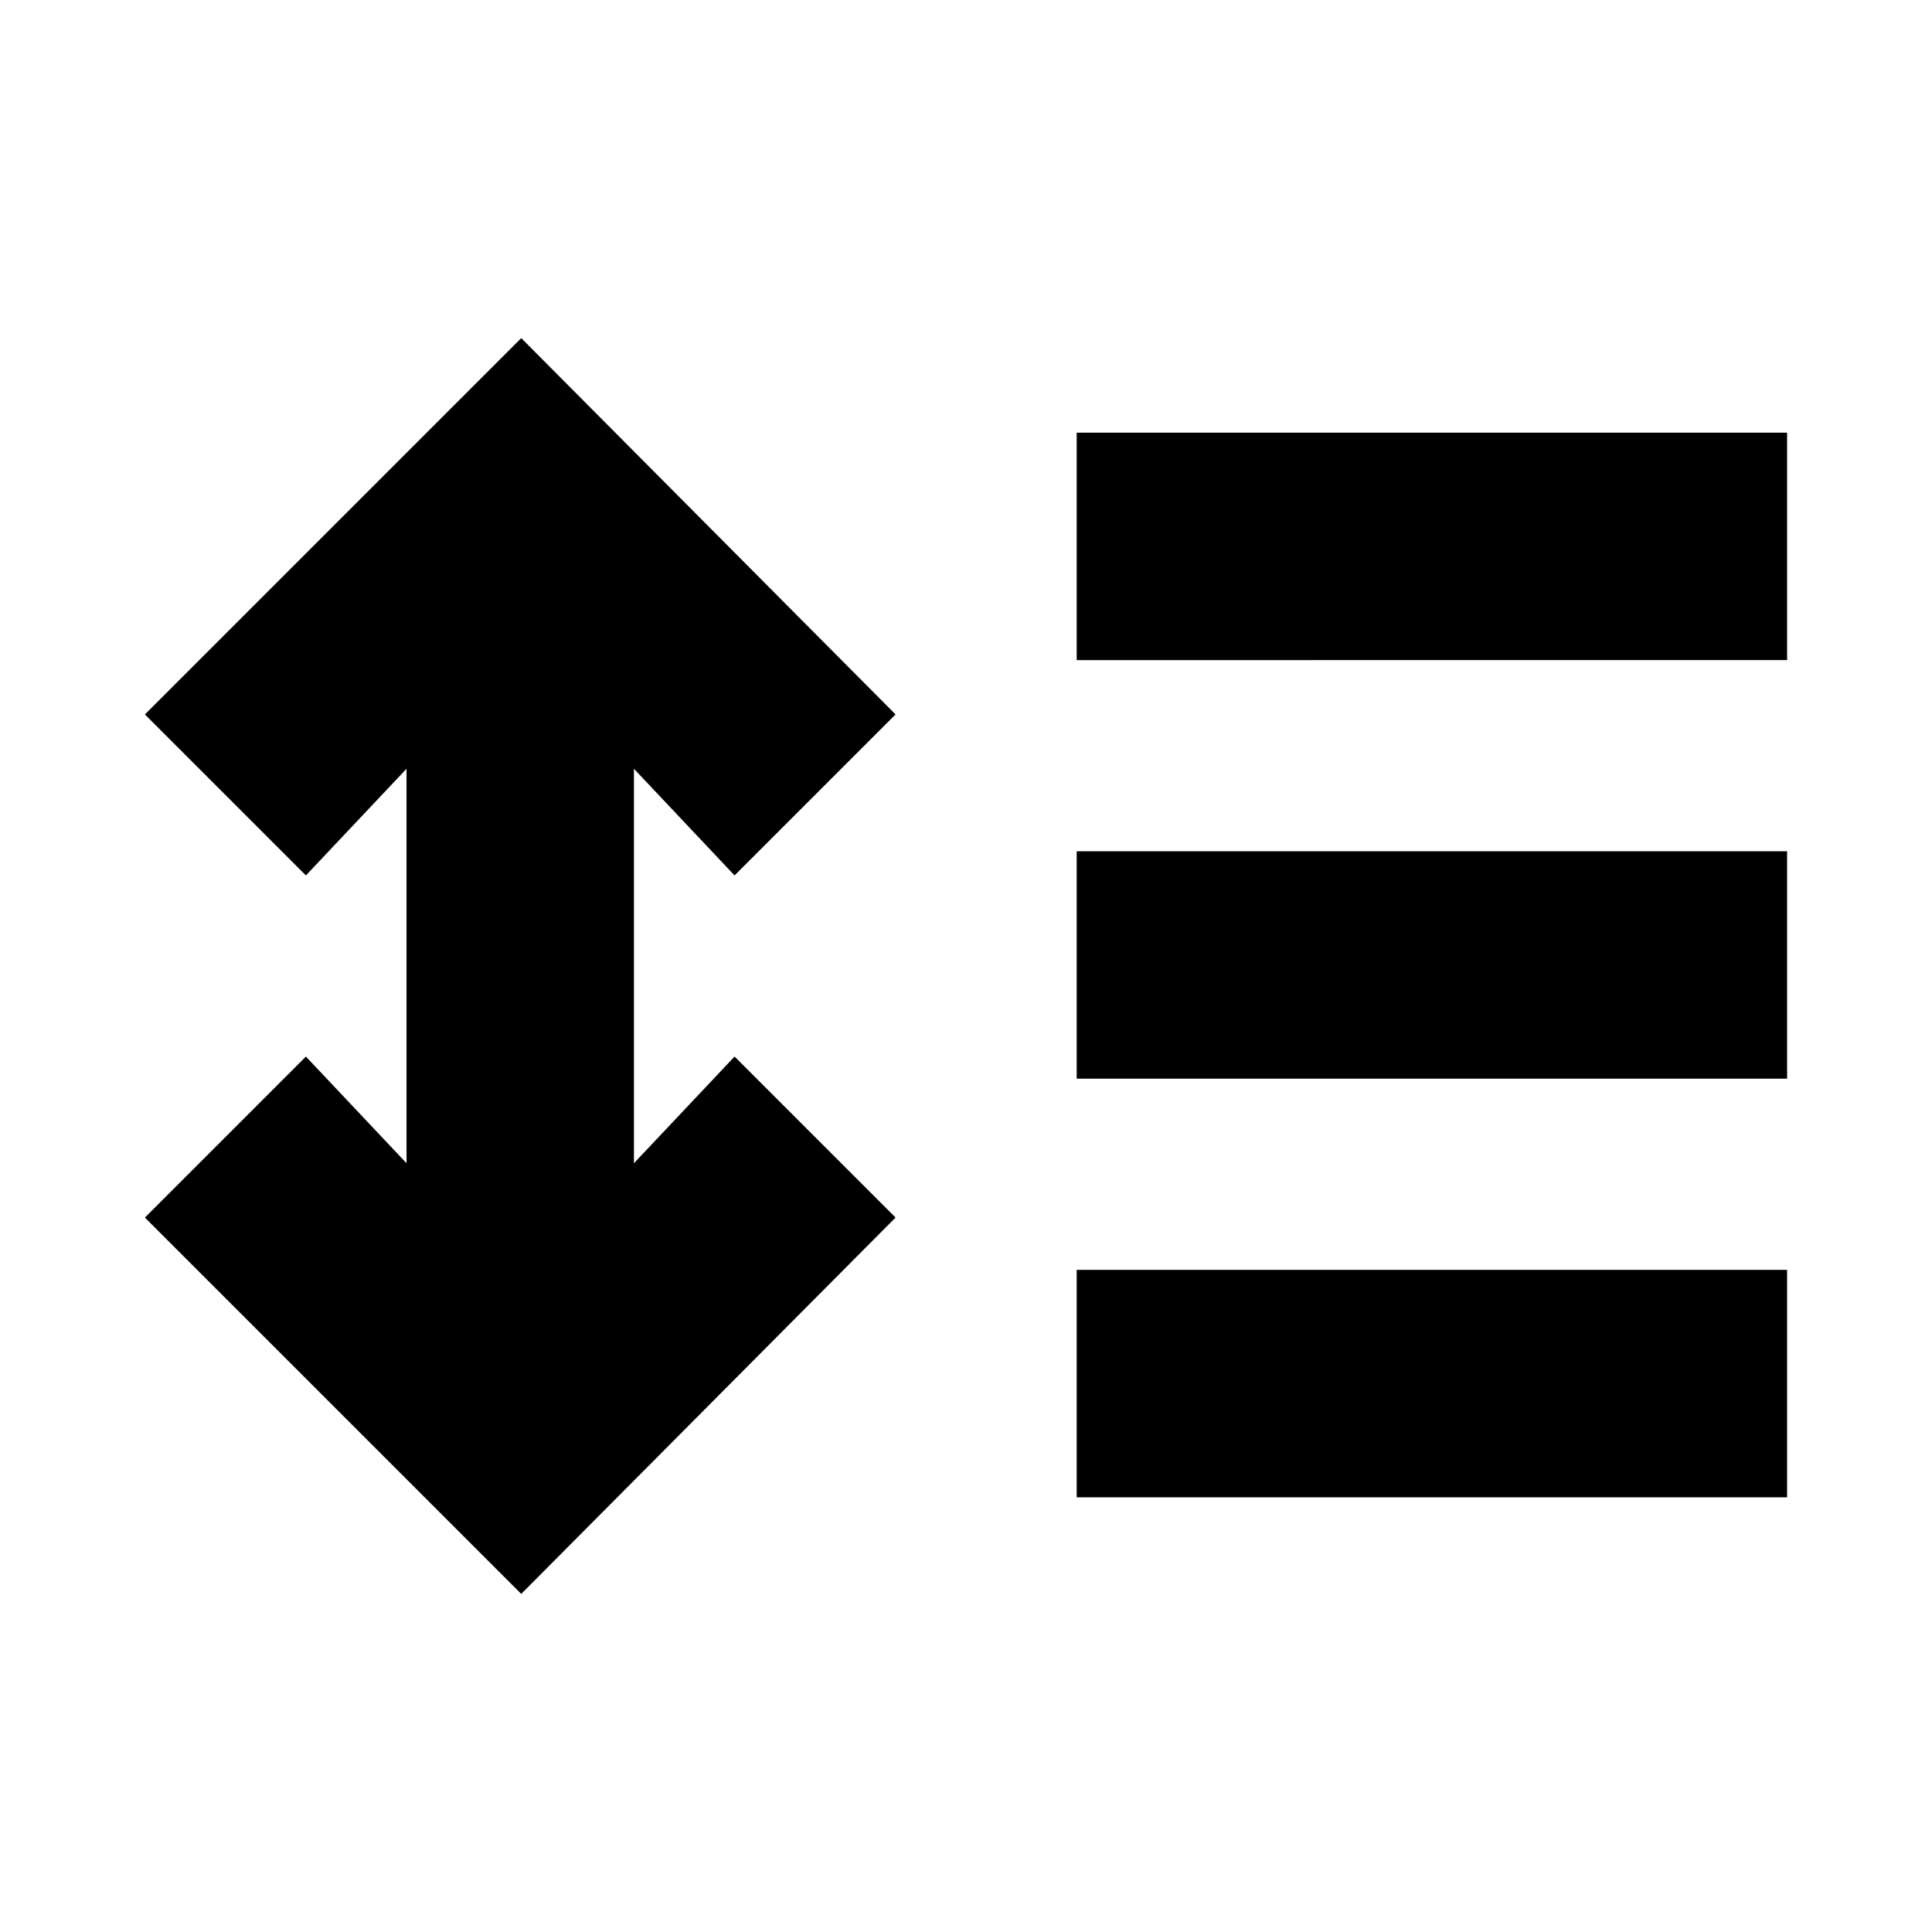 <svg xmlns="http://www.w3.org/2000/svg" height="20" viewBox="0 -960 960 960" width="20"><path d="M259-168 72-355l80-80 50 53v-196l-50 53-80-80 187-187 186 187-80 80-50-53v196l50-53 80 80-186 187Zm276-48v-113h353v113H535Zm0-208v-113h353v113H535Zm0-208v-113h353v113H535Z"/></svg>